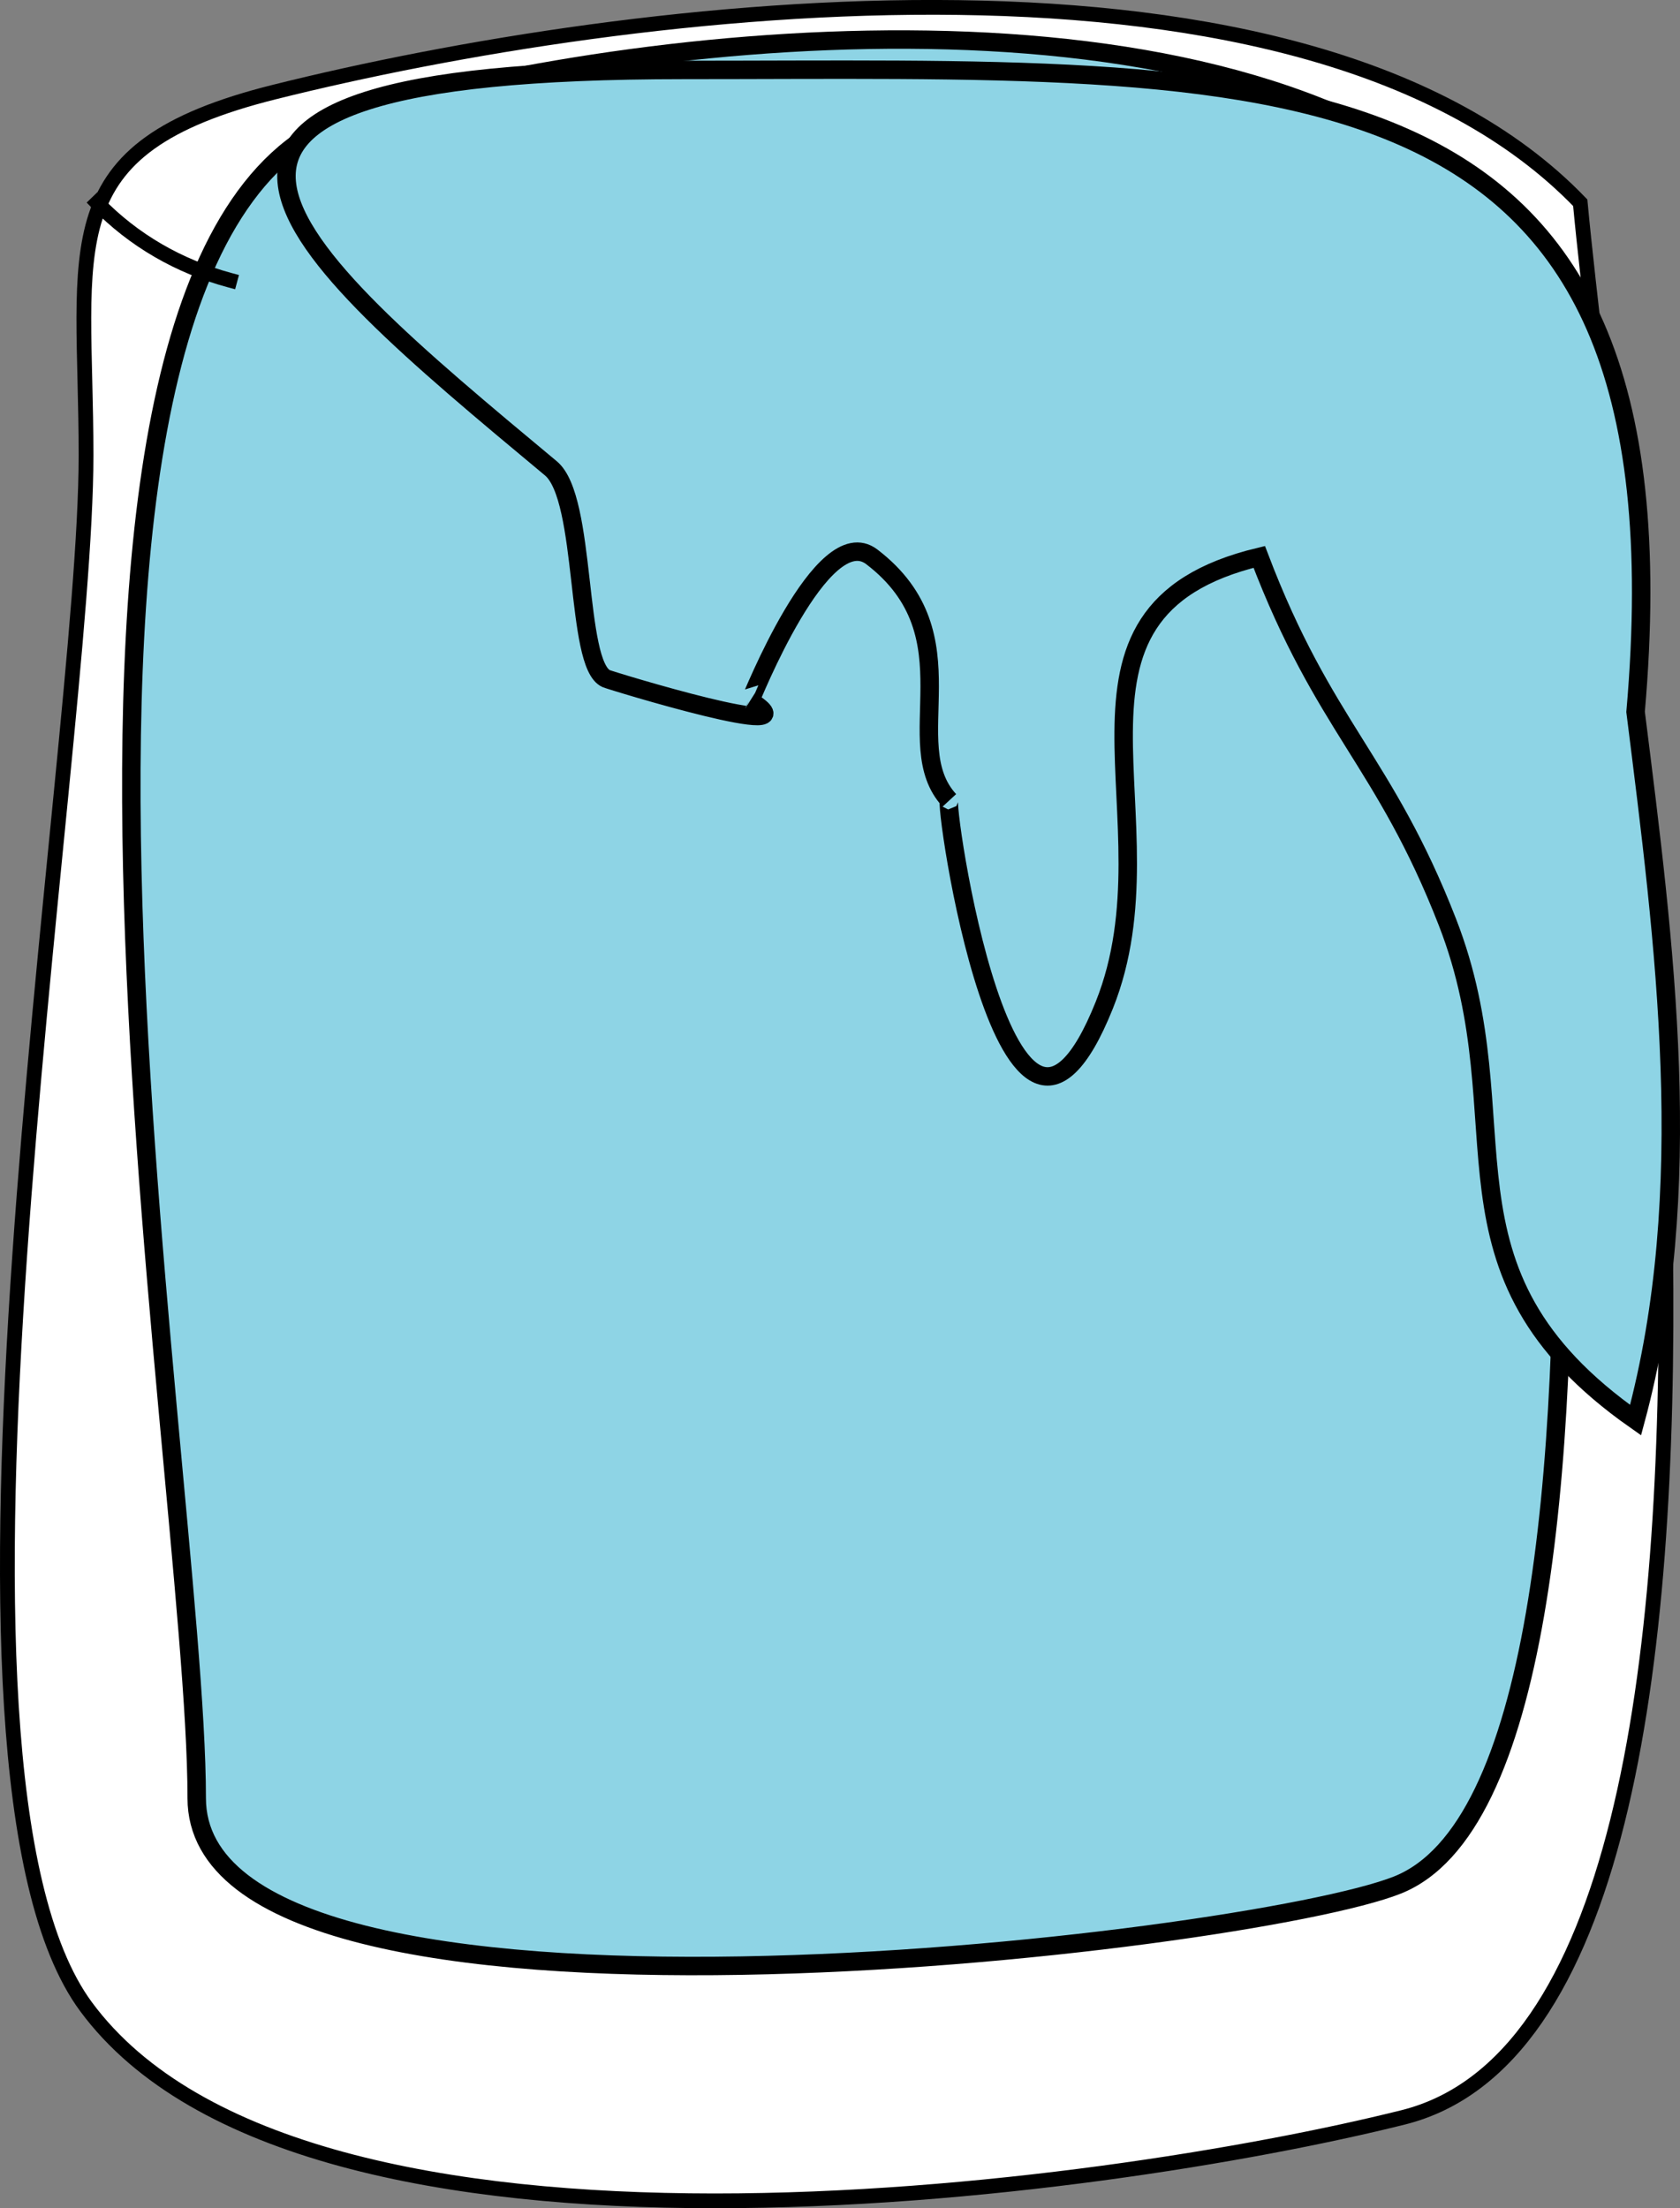<svg xmlns="http://www.w3.org/2000/svg" xmlns:xlink="http://www.w3.org/1999/xlink" version="1.1" id="Layer_1" x="0px" y="0px" enable-background="new 0 0 822.05 841.89" xml:space="preserve" viewBox="351.92 345.9 113.84 149.65">
<rect x="351.92" y="345.9" width="113.84" height="149.65" fill="#808080" stroke="none"/>
<path fill-rule="evenodd" clip-rule="evenodd" fill="#FFFFFF" stroke="#000000" stroke-linecap="square" stroke-miterlimit="10" d="  M459,359.64c-18.5-19.233-64.315-13.546-88.5-7.5c-15.222,3.806-12.75,10.324-12.75,24.62c0,20.729-11.993,88.892,0,105.13  c14.78,20.013,68.97,12.57,89.25,7.5C476.25,482.078,461.175,383.027,459,359.64z"/>
<path fill-rule="evenodd" clip-rule="evenodd" fill="#8ED4E5" stroke="#000000" stroke-width="1.25" stroke-linecap="square" stroke-miterlimit="10" d="  M453,360.39c-16.991-16.301-55.622-12.822-76.875-6.75c-26.144,7.47-10.875,91.05-10.875,114.114  c0,18.397,71.307,9.913,81.375,5.886C465.61,466.046,455.16,378.564,453,360.39z"/>
<path fill-rule="evenodd" clip-rule="evenodd" fill="#8ED4E5" stroke="#000000" stroke-width="1.25" stroke-linecap="square" stroke-miterlimit="10" d="  M462.75,394.14c4.015-45.811-24.26-43.5-64.5-43.5c-41.451,0-27.22,11.827-9,27c2.458,2.047,1.619,13.309,3.75,14.25  c0.317,0.14,14.452,4.462,9.75,1.5c0.03,0.019,4.878-12.333,8.25-9.75c7.007,5.367,1.687,12.641,5.25,16.5  c-0.495-0.537,3.921,30.321,10.5,13.875c5.067-12.668-5.07-26.635,10.5-30.375c4.382,11.532,8.489,13.806,12.75,24.75  c5.325,13.679-1.734,23.583,12.75,33.75C466.946,426.585,464.729,409.904,462.75,394.14z"/>
<path fill="none" stroke="#000000" stroke-linecap="square" stroke-miterlimit="10" d="M358.5,359.64c2.461,2.54,5.544,4.323,9,5.25  "/>
</svg>